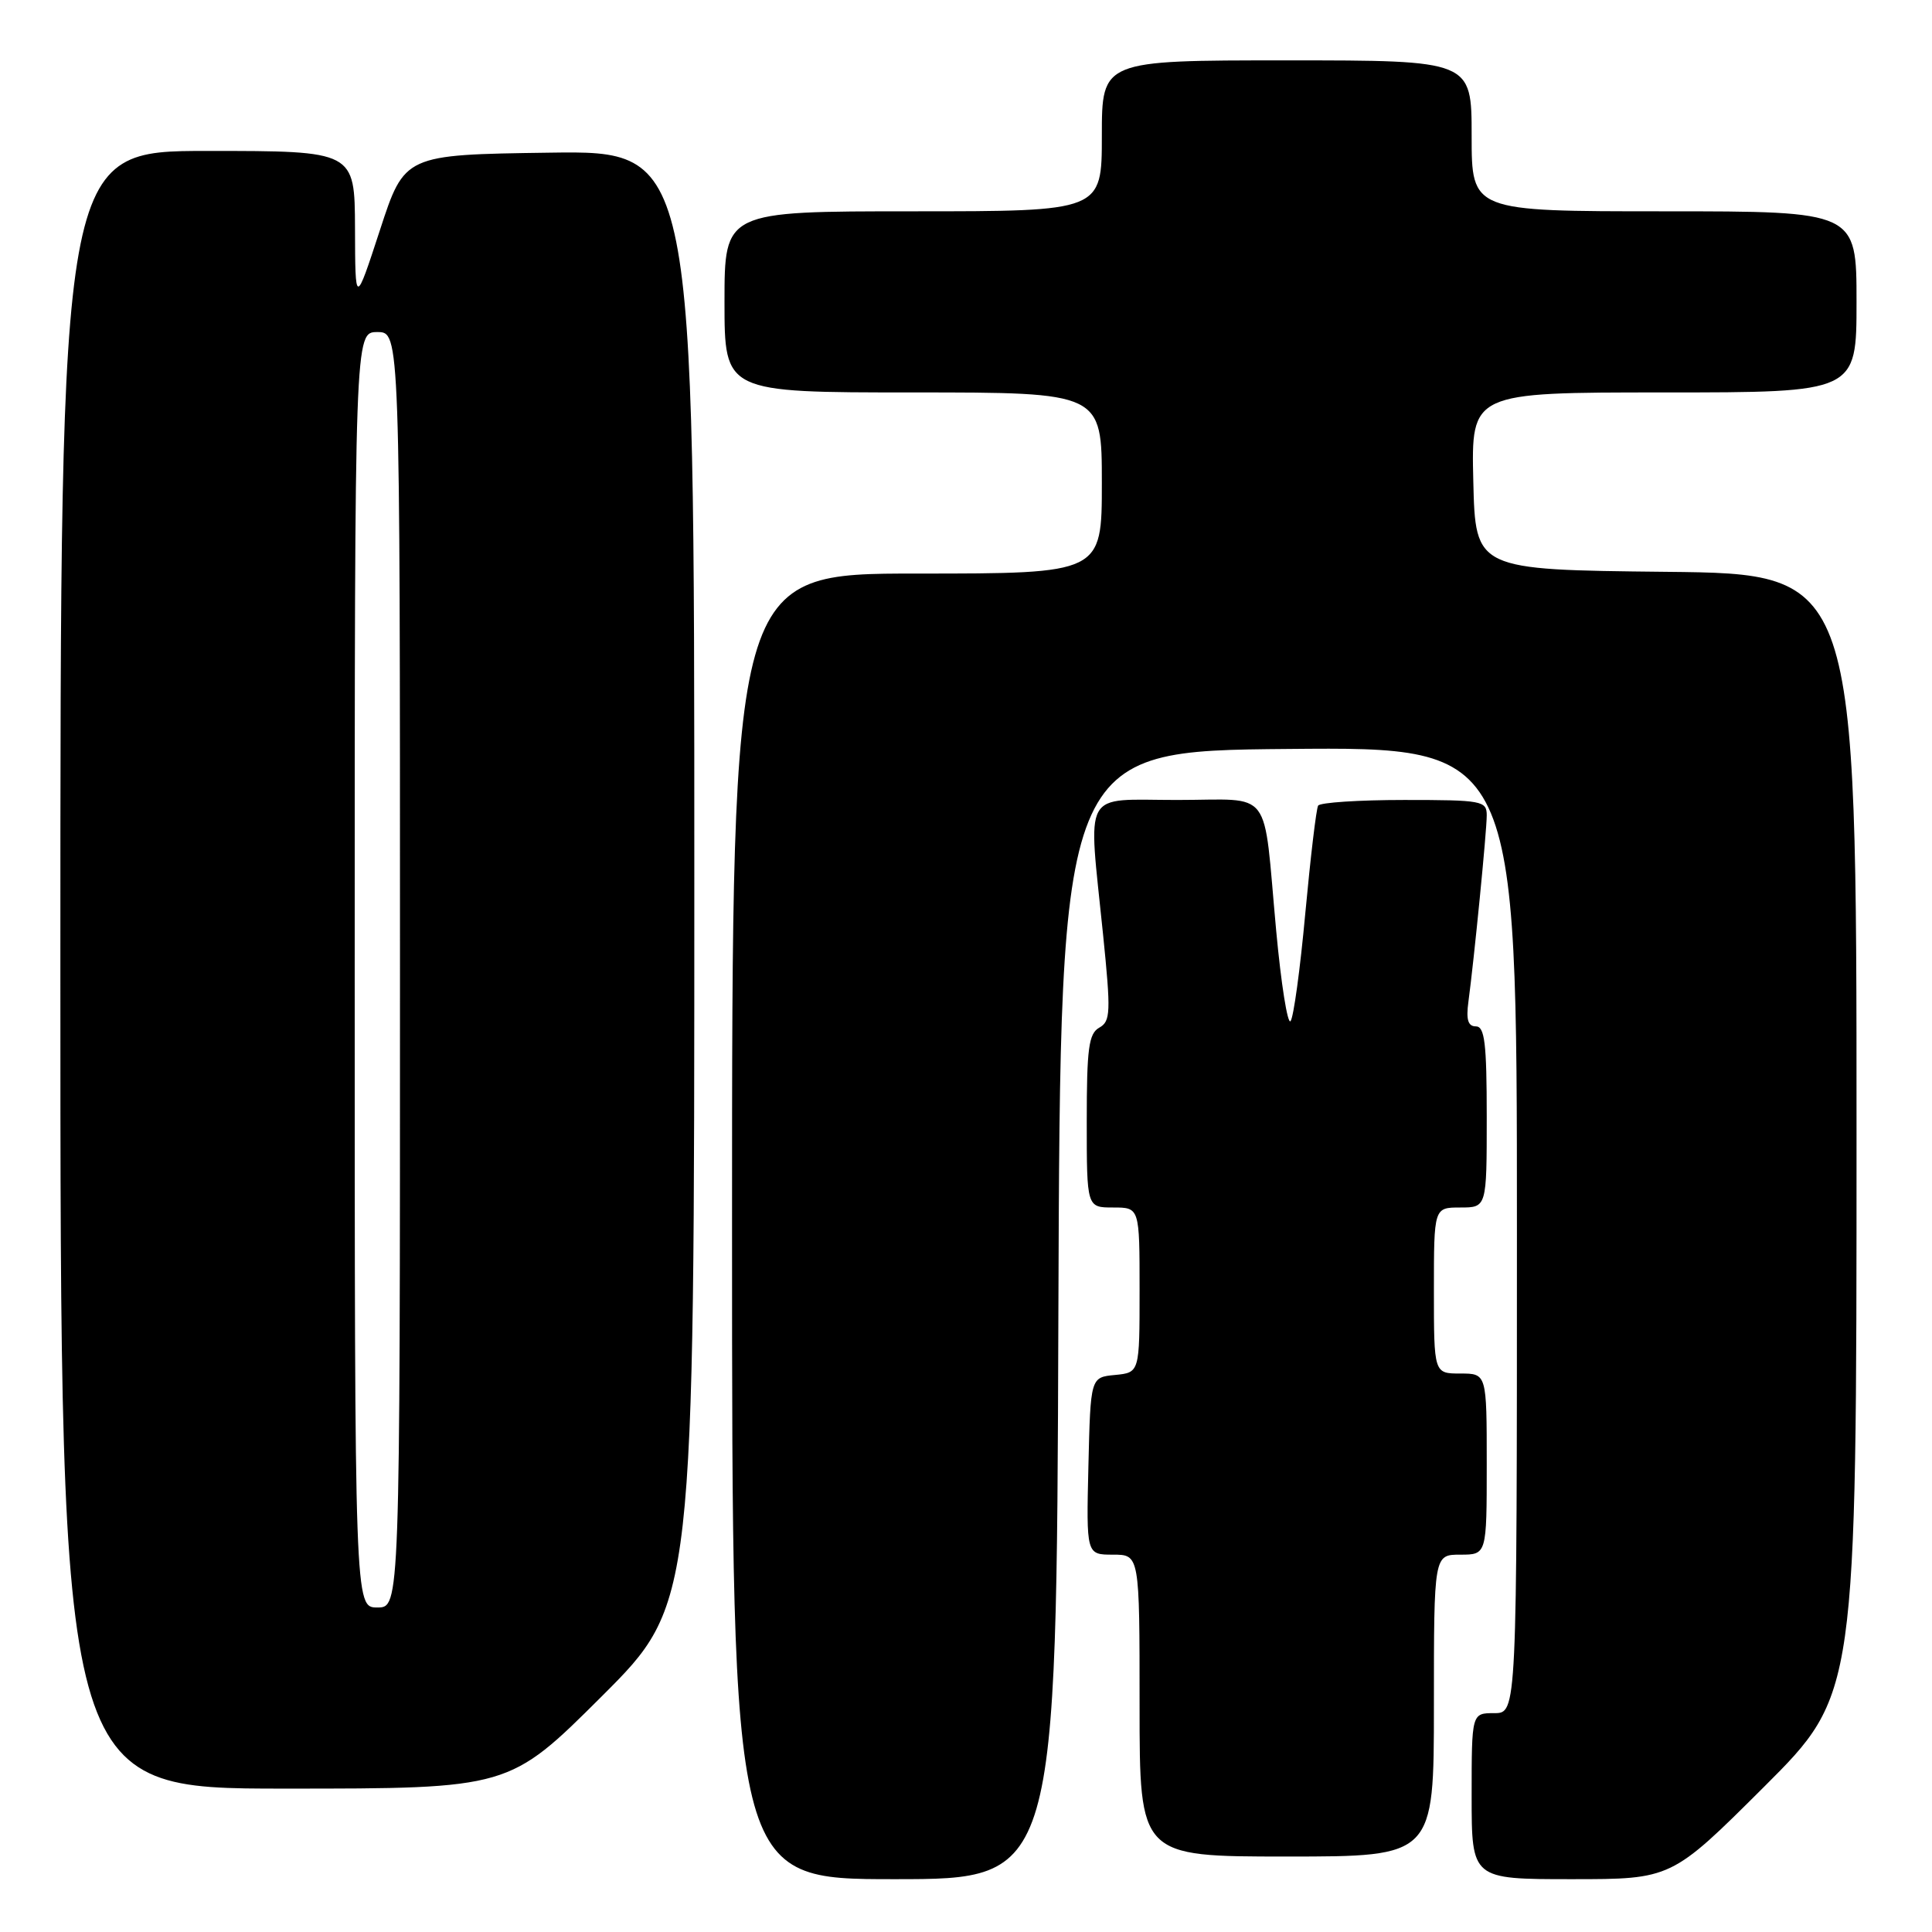 <?xml version="1.0" encoding="UTF-8" standalone="no"?>
<!DOCTYPE svg PUBLIC "-//W3C//DTD SVG 1.1//EN" "http://www.w3.org/Graphics/SVG/1.1/DTD/svg11.dtd" >
<svg xmlns="http://www.w3.org/2000/svg" xmlns:xlink="http://www.w3.org/1999/xlink" version="1.1" viewBox="0 0 256 256">
 <g >
 <path fill="currentColor"
d=" M 140.24 174.25 C 140.50 99.50 140.50 99.50 170.75 99.24 C 201.00 98.97 201.00 98.97 201.00 162.99 C 201.00 227.00 201.00 227.00 198.00 227.00 C 195.00 227.00 195.00 227.00 195.00 238.00 C 195.00 249.00 195.00 249.00 208.24 249.00 C 221.47 249.00 221.47 249.00 233.74 236.77 C 246.00 224.53 246.00 224.53 246.00 150.28 C 246.00 76.03 246.00 76.03 220.75 75.77 C 195.50 75.50 195.50 75.50 195.22 63.75 C 194.94 52.00 194.94 52.00 220.47 52.00 C 246.00 52.00 246.00 52.00 246.00 40.00 C 246.00 28.00 246.00 28.00 220.50 28.00 C 195.00 28.00 195.00 28.00 195.00 18.00 C 195.00 8.00 195.00 8.00 170.50 8.00 C 146.00 8.00 146.00 8.00 146.00 18.00 C 146.00 28.00 146.00 28.00 121.00 28.00 C 96.00 28.00 96.00 28.00 96.00 40.00 C 96.00 52.00 96.00 52.00 121.00 52.00 C 146.00 52.00 146.00 52.00 146.00 64.00 C 146.00 76.00 146.00 76.00 121.50 76.00 C 97.00 76.00 97.00 76.00 97.00 162.50 C 97.00 249.00 97.00 249.00 118.49 249.00 C 139.99 249.00 139.99 249.00 140.24 174.25 Z  M 190.00 226.00 C 190.00 206.00 190.00 206.00 193.50 206.00 C 197.00 206.00 197.00 206.00 197.00 194.00 C 197.00 182.00 197.00 182.00 193.50 182.00 C 190.00 182.00 190.00 182.00 190.00 171.00 C 190.00 160.00 190.00 160.00 193.50 160.00 C 197.00 160.00 197.00 160.00 197.00 148.00 C 197.00 138.23 196.73 136.00 195.56 136.00 C 194.52 136.00 194.25 135.11 194.57 132.75 C 195.33 127.09 197.00 110.16 197.00 108.04 C 197.00 106.11 196.40 106.00 186.06 106.00 C 180.04 106.00 174.91 106.34 174.66 106.75 C 174.41 107.16 173.65 113.58 172.96 121.00 C 172.28 128.43 171.40 134.86 171.00 135.31 C 170.61 135.76 169.75 130.36 169.10 123.31 C 167.32 104.01 168.83 106.00 155.98 106.00 C 143.22 106.00 144.18 104.27 146.16 123.81 C 147.21 134.16 147.16 135.33 145.66 136.17 C 144.26 136.95 144.00 138.92 144.00 148.55 C 144.00 160.00 144.00 160.00 147.50 160.00 C 151.00 160.00 151.00 160.00 151.00 170.94 C 151.00 181.87 151.00 181.87 147.75 182.19 C 144.50 182.50 144.50 182.50 144.22 194.25 C 143.94 206.00 143.94 206.00 147.47 206.00 C 151.00 206.00 151.00 206.00 151.00 226.00 C 151.00 246.00 151.00 246.00 170.50 246.00 C 190.00 246.00 190.00 246.00 190.00 226.00 Z  M 79.74 224.77 C 92.00 212.53 92.00 212.53 92.00 116.24 C 92.00 19.96 92.00 19.96 72.80 20.23 C 53.60 20.50 53.60 20.50 50.34 30.50 C 47.07 40.50 47.07 40.50 47.04 30.25 C 47.00 20.00 47.00 20.00 27.50 20.00 C 8.00 20.00 8.00 20.00 8.00 128.50 C 8.00 237.00 8.00 237.00 37.74 237.00 C 67.47 237.00 67.47 237.00 79.74 224.77 Z  M 47.00 128.50 C 47.00 44.00 47.00 44.00 50.00 44.00 C 53.00 44.00 53.00 44.00 53.00 128.50 C 53.00 213.00 53.00 213.00 50.00 213.00 C 47.00 213.00 47.00 213.00 47.00 128.50 Z "/>
</g>
</svg>